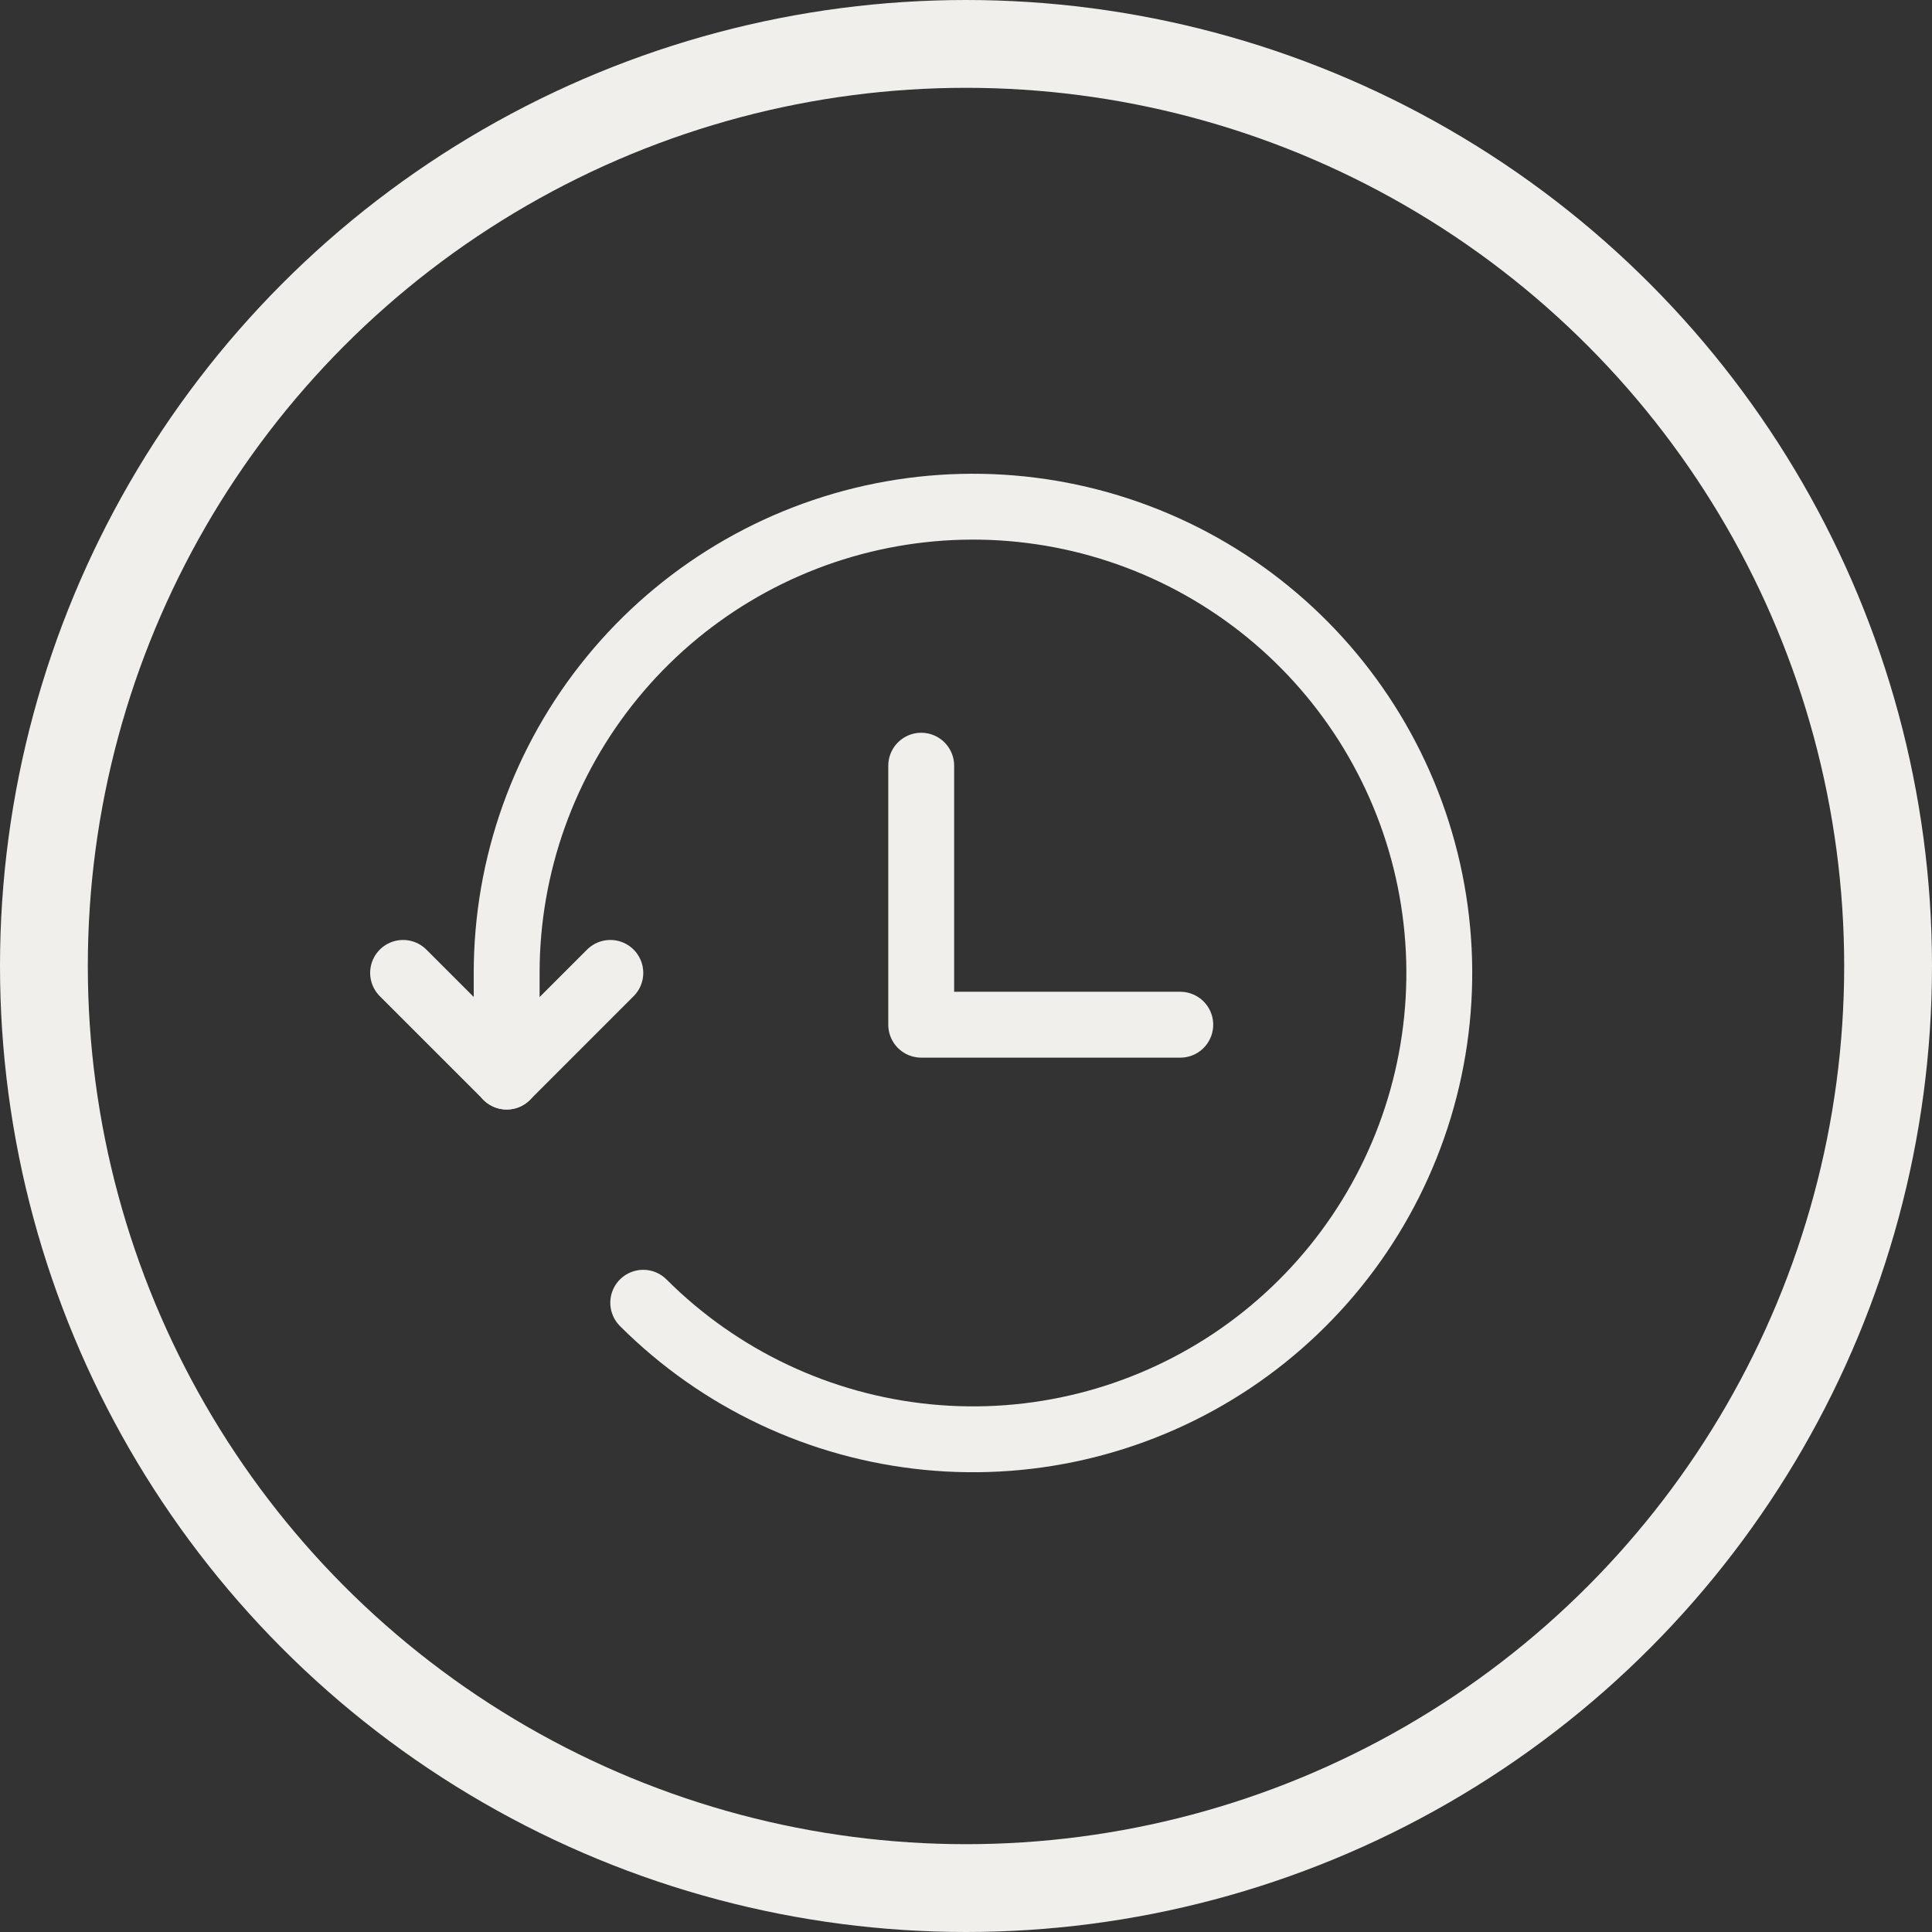 <svg width="44" height="44" viewBox="0 0 44 44" fill="none" xmlns="http://www.w3.org/2000/svg">
<rect x="0" y="0" width="44" height="44" fill="#333333" stroke="none"/>
<path d="M14.649 29.669C16.387 31.406 18.673 32.487 21.119 32.728C23.564 32.969 26.017 32.354 28.06 30.989C30.103 29.623 31.609 27.592 32.322 25.24C33.035 22.889 32.911 20.363 31.97 18.093C31.029 15.823 29.33 13.95 27.163 12.792C24.995 11.634 22.494 11.264 20.084 11.744C17.674 12.224 15.505 13.525 13.947 15.425C12.389 17.325 11.538 19.706 11.539 22.164V24.519" stroke="#F1EFEC" stroke-width="1.5" stroke-linecap="round" stroke-linejoin="round"/>
<path d="M9.18 22.157L11.54 24.517L13.9 22.157M20.98 17.438V23.337H26.88" stroke="#F1EFEC" stroke-width="1.5" stroke-linecap="round" stroke-linejoin="round"/>
<circle cx="22" cy="22" r="21" stroke="#F1EFEC" stroke-width="2"/>
</svg>

